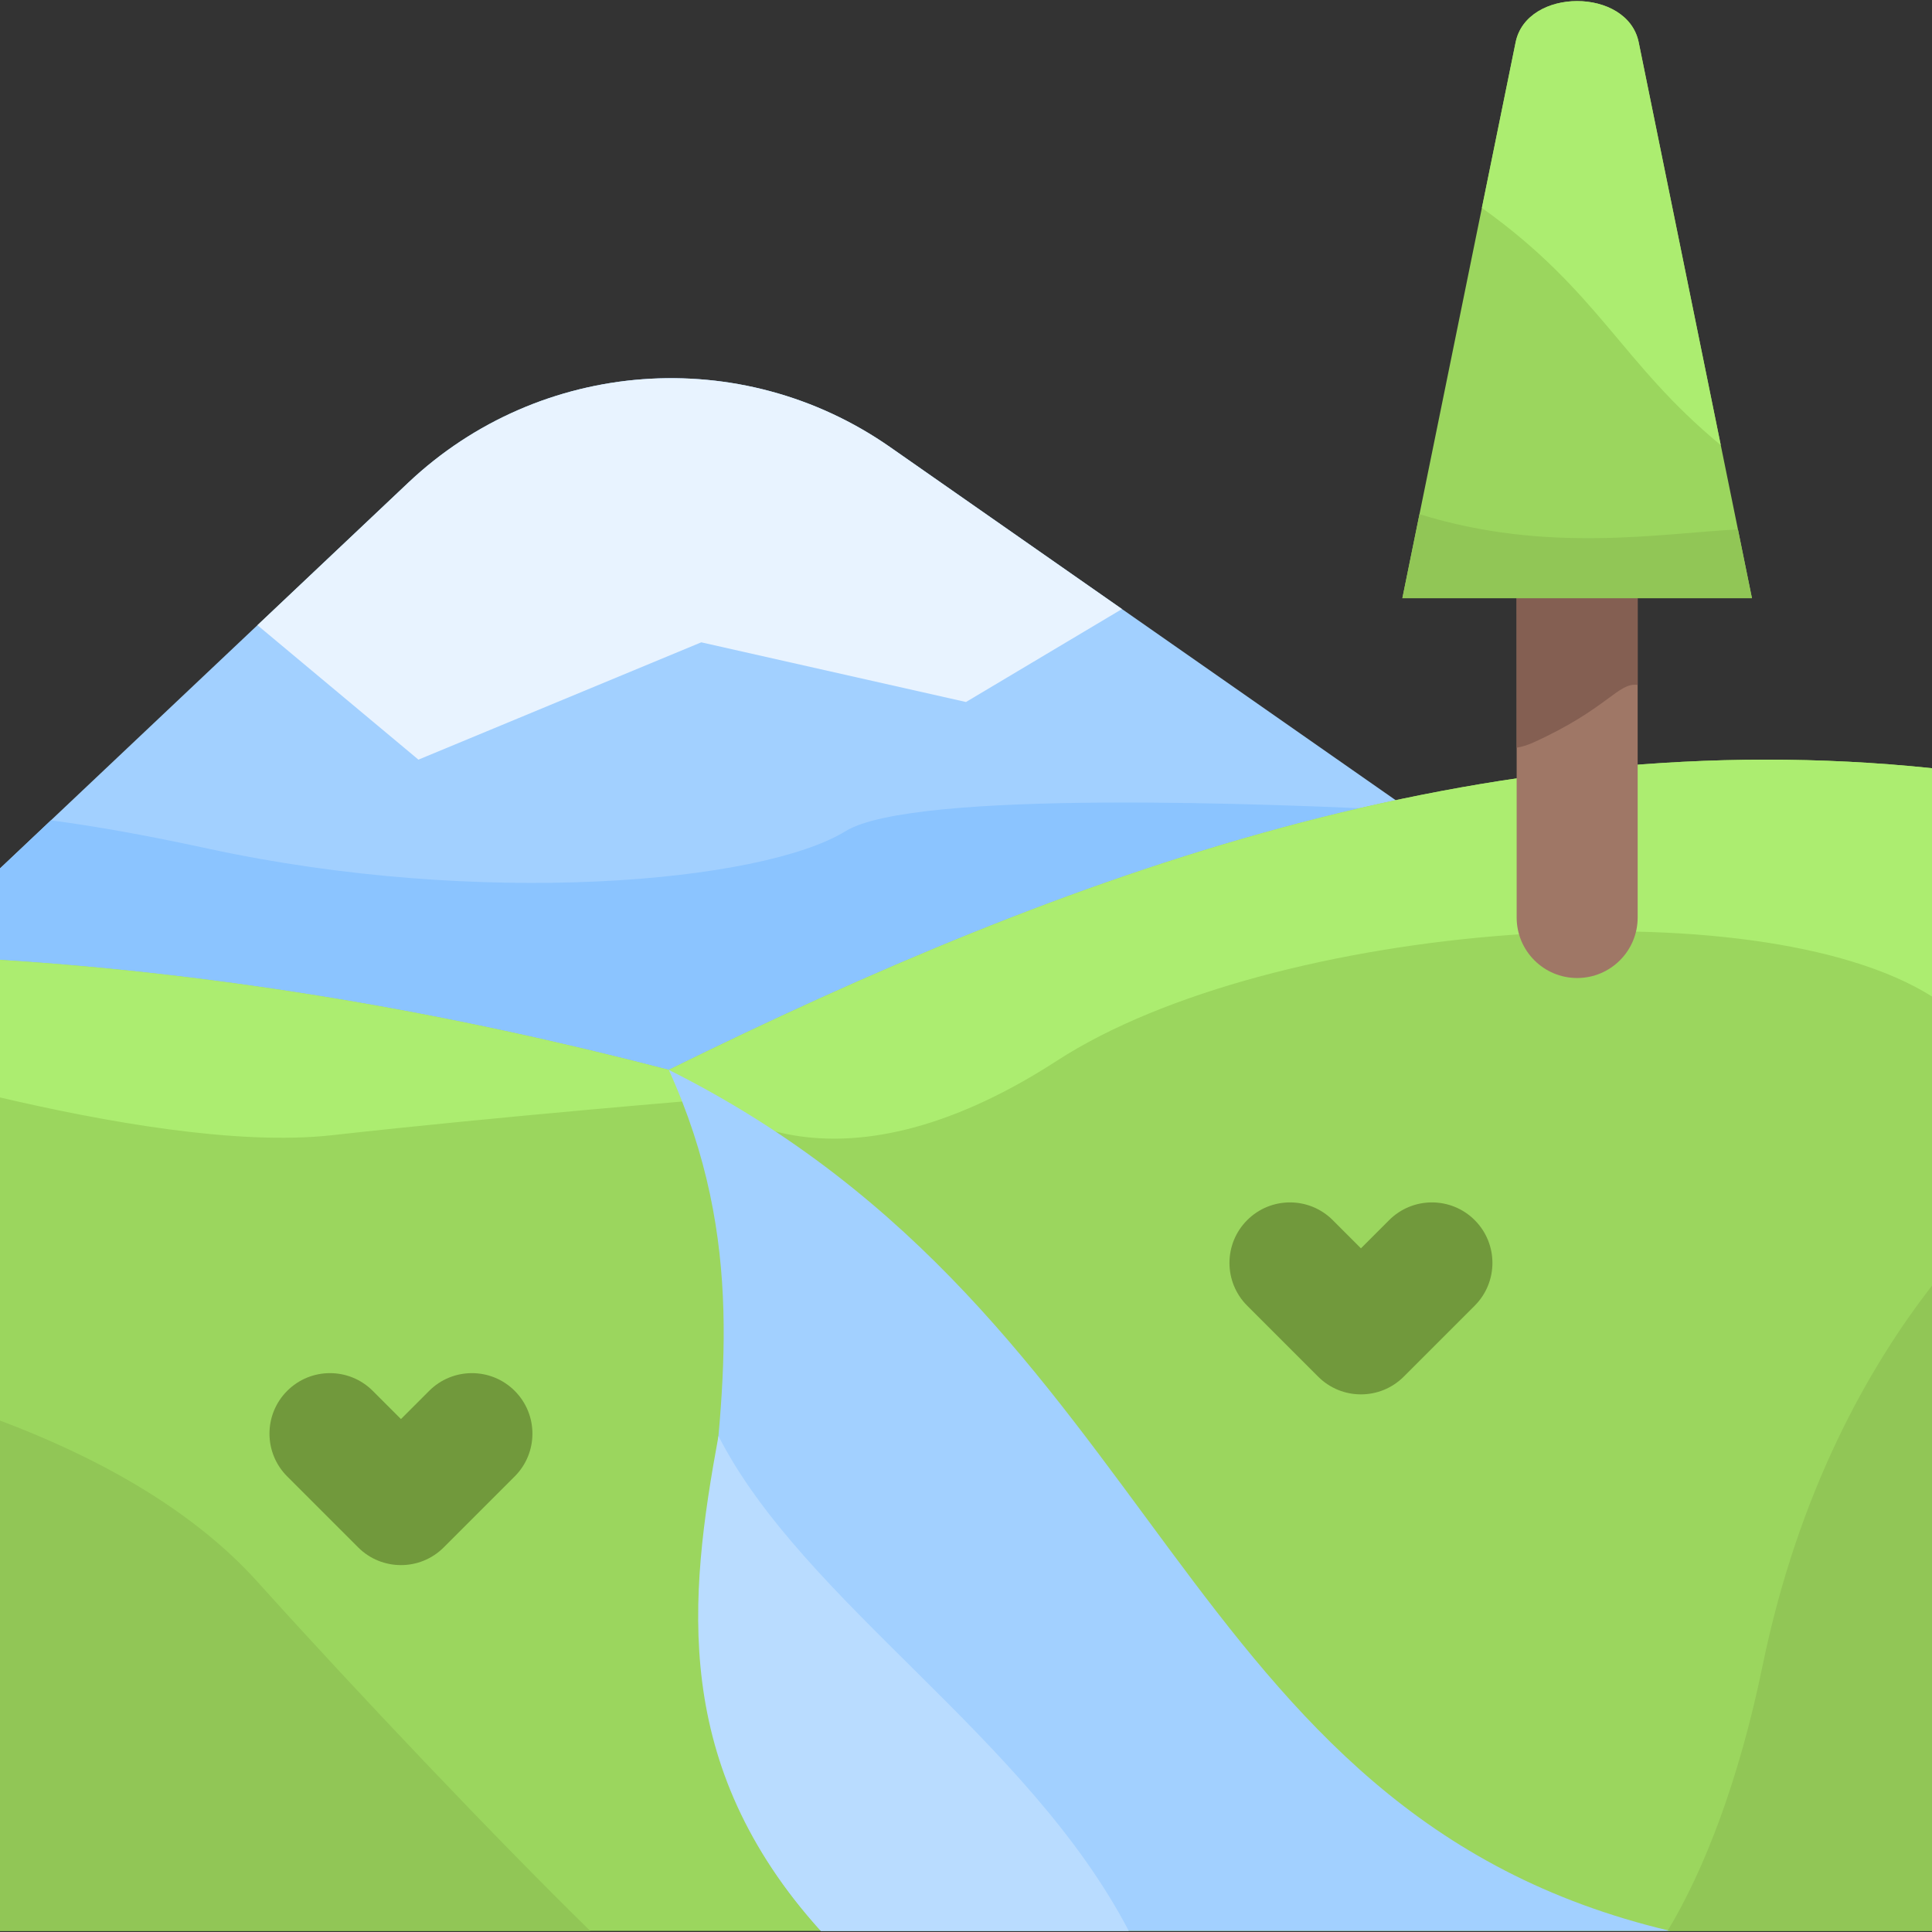 <svg id="Layer_1" enable-background="new 0 0 510.939 510.939" height="512" viewBox="0 0 510.939 510.939" width="512" xmlns="http://www.w3.org/2000/svg"><rect x="0" y="0" width="510.939" height="510.939" fill="#333333" stroke="none"/><path d="m0 229.669v119.138h510.939v-38.125l-275.535-192.44c-39.338-27.474-92.563-23.544-127.439 9.41z" fill="#a2d0ff"/><path d="m235.404 118.243c-39.338-27.474-92.563-23.544-127.439 9.41l-39.883 37.685 42.575 35.559 74.801-31.027 70.011 15.782 41.25-24.585z" fill="#e8f3ff"/><path d="m510.939 310.683-137.858-96.283c-36.243-1.875-131.479-5.643-149.443 5.402-22.282 13.7-96.556 20.254-168.708 4.609-17.275-3.746-30.831-6.076-41.472-7.457l-13.458 12.715v119.138h510.939z" fill="#8bc4ff"/><path d="m176.86 282.933c-57.82-15.048-116.707-25.299-176.86-29.085v256.807h510.939v-307.496c-118.648-12.368-228.098 27.637-334.079 79.774z" fill="#9bd65e"/><path d="m176.86 282.933c-57.82-15.048-116.707-25.299-176.86-29.085v36.386c26.976 6.292 62.484 12.819 87.893 9.975 44.494-4.98 99.739-9.501 99.739-9.501s31.053 29.219 91.887-10.187c56.726-36.744 185.088-46.242 231.419-16.986v-60.376c-118.647-12.368-228.097 27.637-334.078 79.774z" fill="#aced70"/><path d="m176.86 282.933c132.114 66.183 133.075 196.577 264.865 227.722h-224.647c-66.005-73 1.14-136.897-40.218-227.722z" fill="#a2d0ff"/><path d="m68.082 418.312c-18.05-20.054-44.162-33.643-68.082-42.626v134.969h156.102c-24.886-24.342-62.175-63.63-88.02-92.343z" fill="#91c656"/><path d="m510.939 340.004c-16.669 21.466-35.31 54.245-44.823 100.59-6.126 29.841-15.345 53.962-25.126 70.061h69.949z" fill="#91c656"/><path d="m298.515 510.655c-26.77-51.339-86.025-86.891-108.506-130.875-7.915 42.999-12.579 87.025 27.069 130.875z" fill="#b9dcff"/><path d="m113.495 367.829-7.457 7.458-7.458-7.458c-6.249-6.249-16.379-6.249-22.628 0-6.248 6.248-6.248 16.379 0 22.627l18.772 18.771c6.243 6.244 16.38 6.248 22.627 0l18.771-18.771c6.248-6.249 6.248-16.379 0-22.627-6.247-6.249-16.378-6.249-22.627 0z" fill="#71993c"/><path d="m367.375 322.676-7.458 7.458-7.457-7.458c-6.249-6.248-16.38-6.249-22.627 0-6.249 6.249-6.249 16.379 0 22.627l18.771 18.771c6.244 6.245 16.38 6.248 22.628 0l18.771-18.771c6.249-6.248 6.249-16.379 0-22.627-6.249-6.249-16.38-6.249-22.628 0z" fill="#71993c"/><path d="m417.098 258.647c-8.836 0-16-7.164-16-16v-131.338c0-8.836 7.164-16 16-16s16 7.164 16 16v131.338c0 8.837-7.164 16-16 16z" fill="#9f7766"/><path d="m401.098 197.741c1.397-.236 2.852-.674 4.372-1.362 19.676-8.902 22.493-16.022 27.628-15.233v-69.838c0-.807 3.315-.11-31.244-4.857-1.067 3.348-.756-3.022-.756 91.29z" fill="#845f52"/><path d="m463.322 158.198h-92.449l29.951-147.015c2.961-14.532 29.588-14.532 32.548 0z" fill="#9bd65e"/><path d="m433.372 11.183c-2.961-14.532-29.588-14.532-32.548 0l-8.922 43.797c31.029 22.179 36.866 41.042 63.175 62.742z" fill="#aced70"/><path d="m459.617 140.012c-20.324 1-50.432 6.488-84.217-4.039l-4.528 22.225h92.449z" fill="#91c656"/></svg>